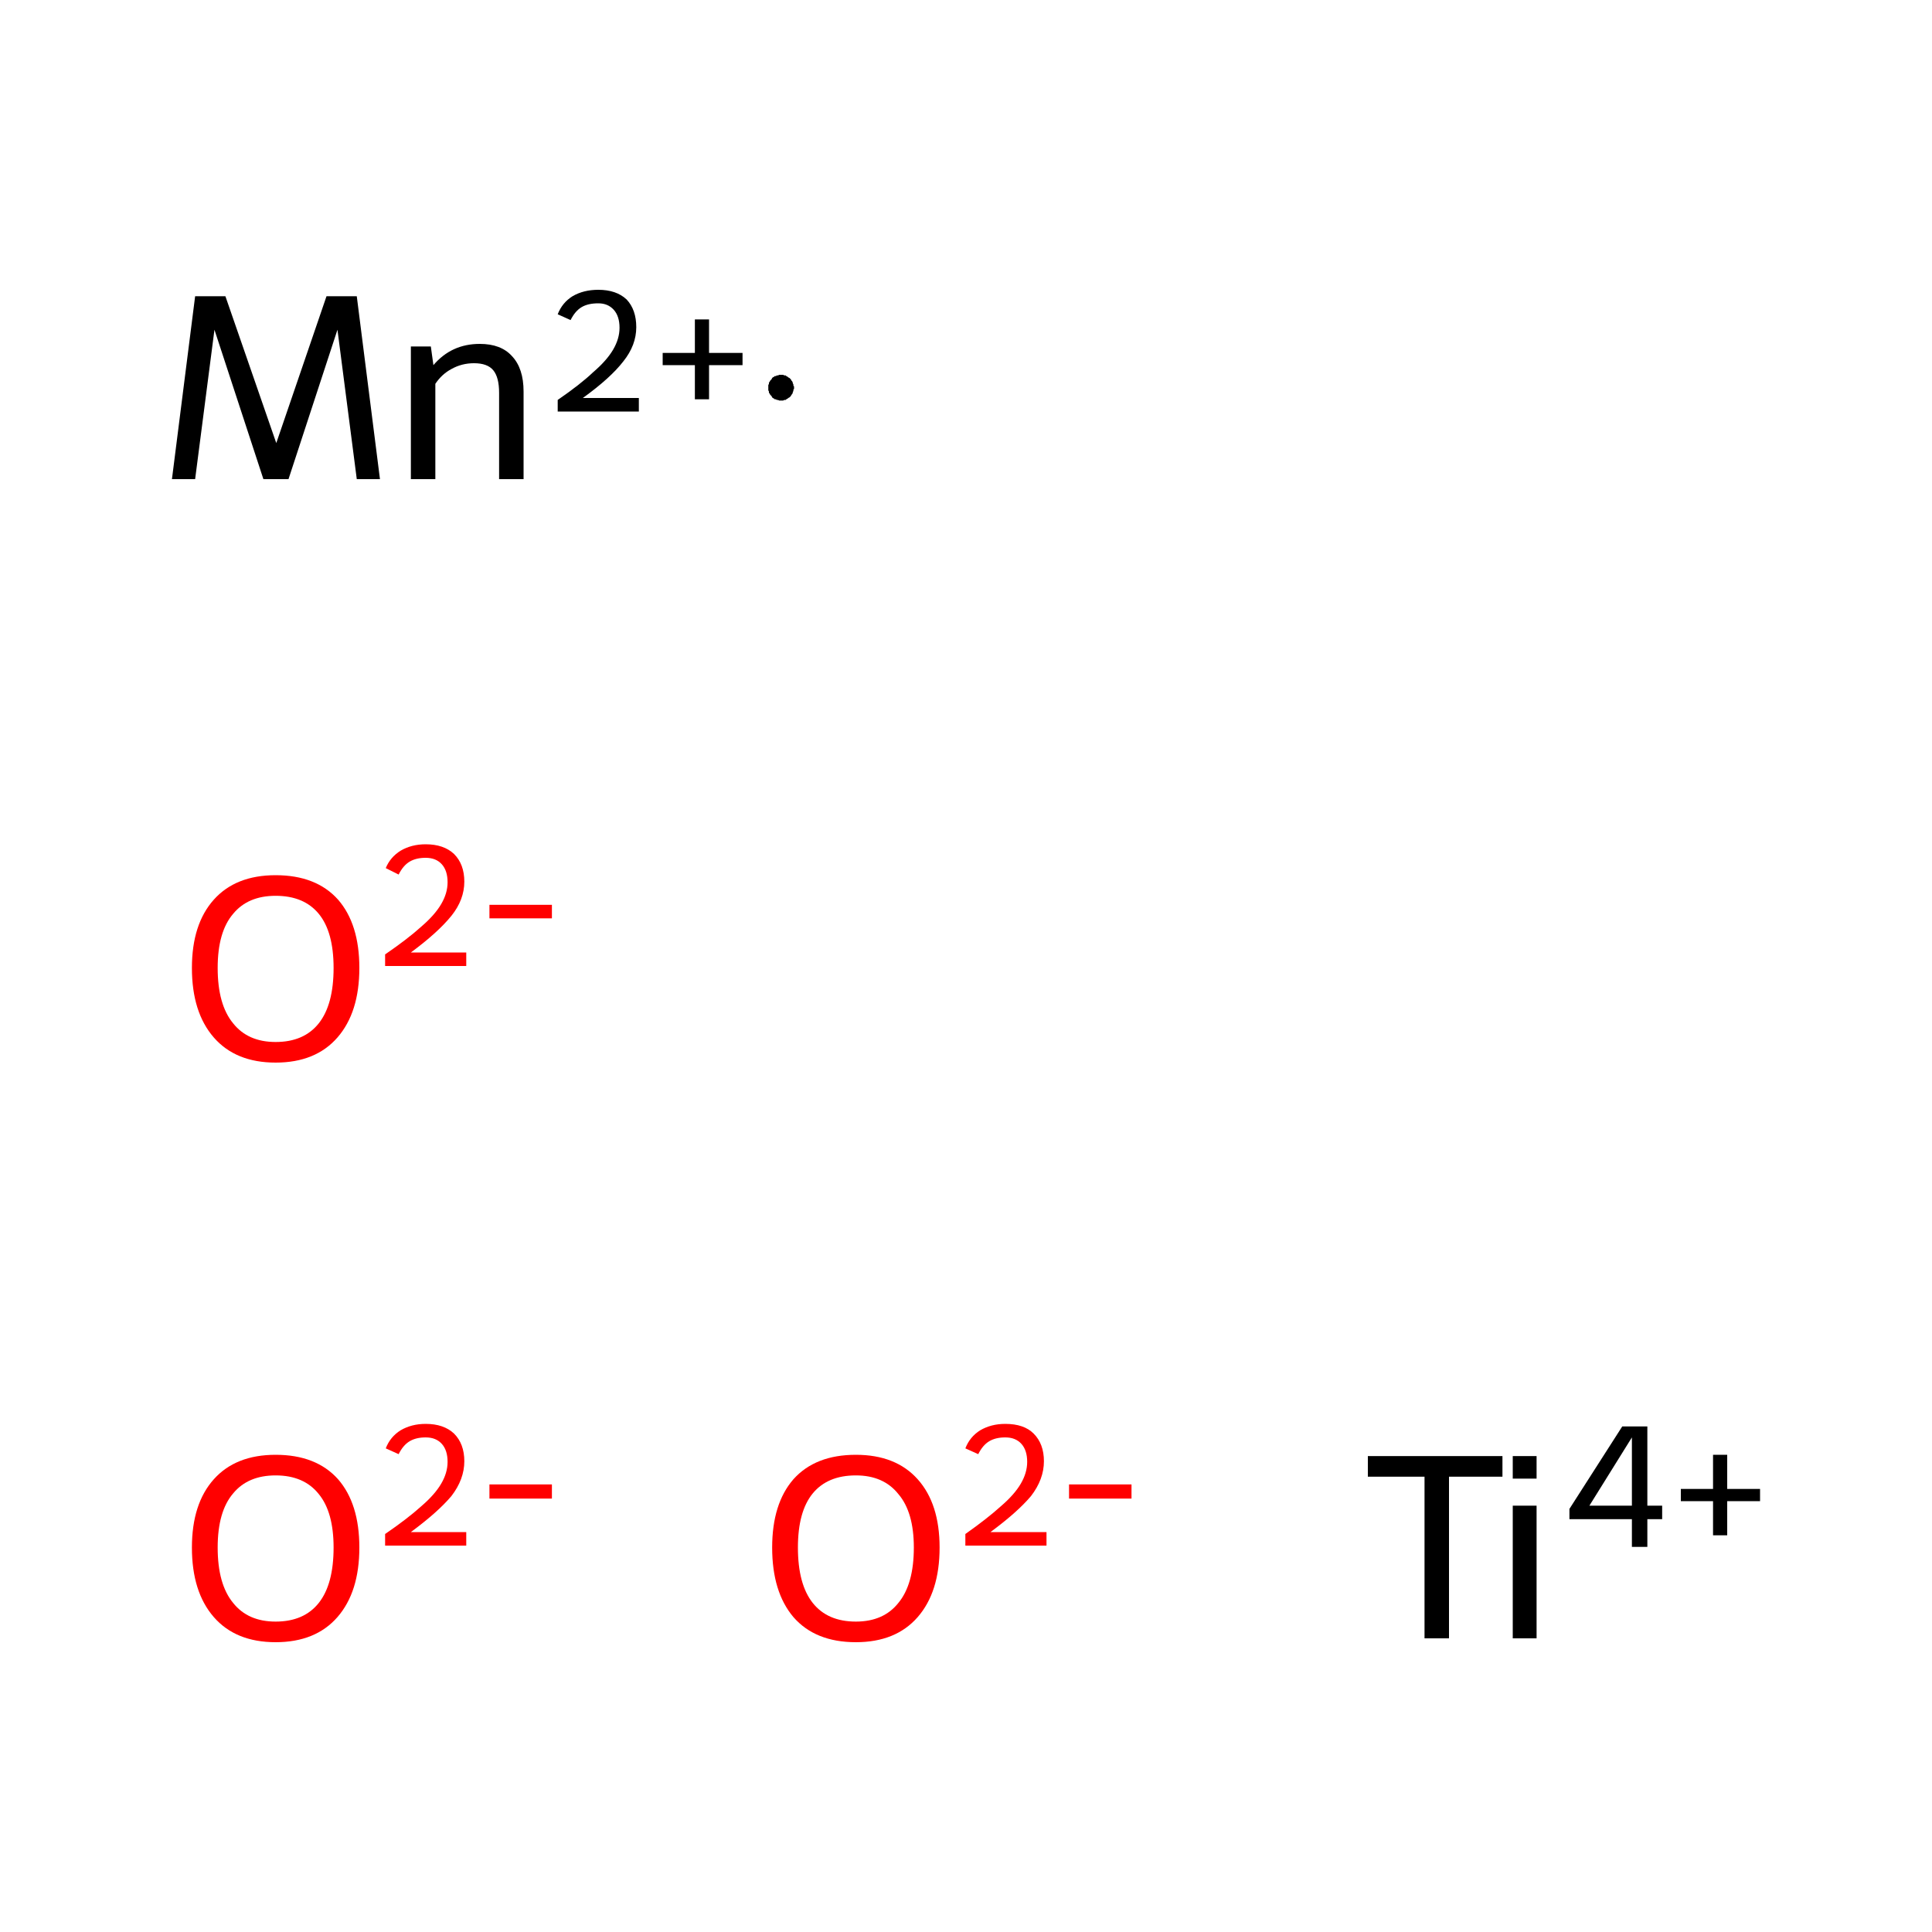 <?xml version='1.0' encoding='iso-8859-1'?>
<svg version='1.1' baseProfile='full'
              xmlns='http://www.w3.org/2000/svg'
                      xmlns:rdkit='http://www.rdkit.org/xml'
                      xmlns:xlink='http://www.w3.org/1999/xlink'
                  xml:space='preserve'
width='300px' height='300px' viewBox='0 0 300 300'>
<!-- END OF HEADER -->
<rect style='opacity:1.0;fill:#FFFFFF;stroke:none' width='300.0' height='300.0' x='0.0' y='0.0'> </rect>
<path class='atom-0' d='M 59.0 74.4
L 55.4 74.4
L 52.4 51.2
L 44.8 74.4
L 40.9 74.4
L 33.3 51.2
L 30.3 74.4
L 26.7 74.4
L 30.3 46.0
L 35.0 46.0
L 42.9 68.8
L 50.7 46.0
L 55.4 46.0
L 59.0 74.4
' fill='#000000'/>
<path class='atom-0' d='M 74.5 53.4
Q 77.8 53.4, 79.5 55.3
Q 81.3 57.2, 81.3 60.8
L 81.3 74.4
L 77.5 74.4
L 77.5 61.0
Q 77.5 58.6, 76.6 57.5
Q 75.7 56.4, 73.6 56.4
Q 71.7 56.4, 70.1 57.3
Q 68.6 58.1, 67.6 59.6
L 67.6 74.4
L 63.8 74.4
L 63.8 53.8
L 66.9 53.8
L 67.3 56.7
Q 70.1 53.4, 74.5 53.4
' fill='#000000'/>
<path class='atom-0' d='M 86.6 48.8
Q 87.3 47.0, 88.9 46.0
Q 90.6 45.0, 92.9 45.0
Q 95.7 45.0, 97.3 46.5
Q 98.8 48.1, 98.8 50.8
Q 98.8 53.6, 96.8 56.1
Q 94.8 58.7, 90.5 61.8
L 99.2 61.8
L 99.2 63.9
L 86.6 63.9
L 86.6 62.1
Q 90.1 59.7, 92.1 57.8
Q 94.2 56.0, 95.2 54.3
Q 96.2 52.6, 96.2 50.9
Q 96.2 49.1, 95.3 48.1
Q 94.4 47.1, 92.9 47.1
Q 91.3 47.1, 90.3 47.7
Q 89.3 48.3, 88.6 49.7
L 86.6 48.8
' fill='#000000'/>
<path class='atom-0' d='M 102.9 54.8
L 107.9 54.8
L 107.9 49.6
L 110.1 49.6
L 110.1 54.8
L 115.3 54.8
L 115.3 56.7
L 110.1 56.7
L 110.1 62.0
L 107.9 62.0
L 107.9 56.7
L 102.9 56.7
L 102.9 54.8
' fill='#000000'/>
<path class='atom-1' d='M 29.8 240.3
Q 29.8 233.5, 33.2 229.7
Q 36.6 225.9, 42.8 225.9
Q 49.1 225.9, 52.5 229.7
Q 55.8 233.5, 55.8 240.3
Q 55.8 247.2, 52.4 251.1
Q 49.0 255.0, 42.8 255.0
Q 36.6 255.0, 33.2 251.1
Q 29.8 247.2, 29.8 240.3
M 42.8 251.8
Q 47.2 251.8, 49.5 248.9
Q 51.8 246.0, 51.8 240.3
Q 51.8 234.8, 49.5 232.0
Q 47.2 229.1, 42.8 229.1
Q 38.5 229.1, 36.2 231.9
Q 33.8 234.7, 33.8 240.3
Q 33.8 246.0, 36.2 248.9
Q 38.5 251.8, 42.8 251.8
' fill='#FF0000'/>
<path class='atom-1' d='M 59.9 224.9
Q 60.6 223.1, 62.2 222.1
Q 63.9 221.1, 66.1 221.1
Q 68.9 221.1, 70.5 222.6
Q 72.1 224.2, 72.1 226.9
Q 72.1 229.7, 70.1 232.3
Q 68.0 234.8, 63.8 237.9
L 72.4 237.9
L 72.4 240.0
L 59.8 240.0
L 59.8 238.2
Q 63.3 235.8, 65.4 233.9
Q 67.5 232.1, 68.5 230.4
Q 69.5 228.7, 69.5 227.0
Q 69.5 225.2, 68.6 224.2
Q 67.7 223.2, 66.1 223.2
Q 64.6 223.2, 63.6 223.8
Q 62.6 224.4, 61.9 225.8
L 59.9 224.9
' fill='#FF0000'/>
<path class='atom-1' d='M 76.0 230.5
L 85.7 230.5
L 85.7 232.7
L 76.0 232.7
L 76.0 230.5
' fill='#FF0000'/>
<path class='atom-2' d='M 119.9 240.3
Q 119.9 233.5, 123.2 229.7
Q 126.6 225.9, 132.9 225.9
Q 139.1 225.9, 142.5 229.7
Q 145.9 233.5, 145.9 240.3
Q 145.9 247.2, 142.5 251.1
Q 139.1 255.0, 132.9 255.0
Q 126.6 255.0, 123.2 251.1
Q 119.9 247.2, 119.9 240.3
M 132.9 251.8
Q 137.2 251.8, 139.5 248.9
Q 141.9 246.0, 141.9 240.3
Q 141.9 234.8, 139.5 232.0
Q 137.2 229.1, 132.9 229.1
Q 128.5 229.1, 126.2 231.9
Q 123.9 234.7, 123.9 240.3
Q 123.9 246.0, 126.2 248.9
Q 128.5 251.8, 132.9 251.8
' fill='#FF0000'/>
<path class='atom-2' d='M 149.9 224.9
Q 150.6 223.1, 152.2 222.1
Q 153.9 221.1, 156.1 221.1
Q 159.0 221.1, 160.5 222.6
Q 162.1 224.2, 162.1 226.9
Q 162.1 229.7, 160.1 232.3
Q 158.0 234.8, 153.8 237.9
L 162.5 237.9
L 162.5 240.0
L 149.9 240.0
L 149.9 238.2
Q 153.3 235.8, 155.4 233.9
Q 157.5 232.1, 158.5 230.4
Q 159.5 228.7, 159.5 227.0
Q 159.5 225.2, 158.6 224.2
Q 157.7 223.2, 156.1 223.2
Q 154.6 223.2, 153.6 223.8
Q 152.6 224.4, 151.9 225.8
L 149.9 224.9
' fill='#FF0000'/>
<path class='atom-2' d='M 166.0 230.5
L 175.7 230.5
L 175.7 232.7
L 166.0 232.7
L 166.0 230.5
' fill='#FF0000'/>
<path class='atom-3' d='M 29.8 150.3
Q 29.8 143.5, 33.2 139.7
Q 36.6 135.9, 42.8 135.9
Q 49.1 135.9, 52.5 139.7
Q 55.8 143.5, 55.8 150.3
Q 55.8 157.2, 52.4 161.1
Q 49.0 165.0, 42.8 165.0
Q 36.6 165.0, 33.2 161.1
Q 29.8 157.2, 29.8 150.3
M 42.8 161.8
Q 47.2 161.8, 49.5 158.9
Q 51.8 156.0, 51.8 150.3
Q 51.8 144.7, 49.5 141.9
Q 47.2 139.1, 42.8 139.1
Q 38.5 139.1, 36.2 141.9
Q 33.8 144.7, 33.8 150.3
Q 33.8 156.0, 36.2 158.9
Q 38.5 161.8, 42.8 161.8
' fill='#FF0000'/>
<path class='atom-3' d='M 59.9 134.8
Q 60.6 133.1, 62.2 132.1
Q 63.9 131.1, 66.1 131.1
Q 68.9 131.1, 70.5 132.6
Q 72.1 134.2, 72.1 136.9
Q 72.1 139.7, 70.1 142.2
Q 68.0 144.8, 63.8 147.9
L 72.4 147.9
L 72.4 150.0
L 59.8 150.0
L 59.8 148.2
Q 63.3 145.8, 65.4 143.9
Q 67.5 142.1, 68.5 140.4
Q 69.5 138.7, 69.5 137.0
Q 69.5 135.2, 68.6 134.2
Q 67.7 133.2, 66.1 133.2
Q 64.6 133.2, 63.6 133.8
Q 62.6 134.4, 61.9 135.8
L 59.9 134.8
' fill='#FF0000'/>
<path class='atom-3' d='M 76.0 140.5
L 85.7 140.5
L 85.7 142.6
L 76.0 142.6
L 76.0 140.5
' fill='#FF0000'/>
<path class='atom-4' d='M 221.2 229.3
L 212.4 229.3
L 212.4 226.1
L 233.3 226.1
L 233.3 229.3
L 225.0 229.3
L 225.0 254.4
L 221.2 254.4
L 221.2 229.3
' fill='#000000'/>
<path class='atom-4' d='M 234.9 226.1
L 238.6 226.1
L 238.6 229.6
L 234.9 229.6
L 234.9 226.1
M 234.9 233.8
L 238.6 233.8
L 238.6 254.4
L 234.9 254.4
L 234.9 233.8
' fill='#000000'/>
<path class='atom-4' d='M 255.8 233.8
L 258.1 233.8
L 258.1 235.9
L 255.8 235.9
L 255.8 240.2
L 253.4 240.2
L 253.4 235.9
L 243.7 235.9
L 243.7 234.3
L 251.9 221.5
L 255.8 221.5
L 255.8 233.8
M 246.8 233.8
L 253.4 233.8
L 253.4 223.2
L 246.8 233.8
' fill='#000000'/>
<path class='atom-4' d='M 261.0 231.2
L 266.0 231.2
L 266.0 225.9
L 268.2 225.9
L 268.2 231.2
L 273.3 231.2
L 273.3 233.1
L 268.2 233.1
L 268.2 238.4
L 266.0 238.4
L 266.0 233.1
L 261.0 233.1
L 261.0 231.2
' fill='#000000'/>
<path class='atom-0' d='M 123.3,60.2 L 123.3,60.4 L 123.2,60.5 L 123.2,60.7 L 123.1,60.9 L 123.1,61.0 L 123.0,61.2 L 122.9,61.3 L 122.8,61.5 L 122.7,61.6 L 122.6,61.7 L 122.4,61.8 L 122.3,61.9 L 122.1,62.0 L 122.0,62.1 L 121.8,62.1 L 121.6,62.2 L 121.5,62.2 L 121.3,62.2 L 121.1,62.2 L 121.0,62.2 L 120.8,62.1 L 120.6,62.1 L 120.5,62.0 L 120.3,62.0 L 120.2,61.9 L 120.0,61.8 L 119.9,61.7 L 119.8,61.5 L 119.7,61.4 L 119.6,61.3 L 119.5,61.1 L 119.4,61.0 L 119.4,60.8 L 119.3,60.6 L 119.3,60.5 L 119.3,60.3 L 119.3,60.1 L 119.3,59.9 L 119.3,59.8 L 119.4,59.6 L 119.4,59.4 L 119.5,59.3 L 119.6,59.1 L 119.7,59.0 L 119.8,58.9 L 119.9,58.7 L 120.0,58.6 L 120.2,58.5 L 120.3,58.4 L 120.5,58.4 L 120.6,58.3 L 120.8,58.3 L 121.0,58.2 L 121.1,58.2 L 121.3,58.2 L 121.5,58.2 L 121.6,58.2 L 121.8,58.3 L 122.0,58.3 L 122.1,58.4 L 122.3,58.5 L 122.4,58.6 L 122.6,58.7 L 122.7,58.8 L 122.8,58.9 L 122.9,59.1 L 123.0,59.2 L 123.1,59.4 L 123.1,59.5 L 123.2,59.7 L 123.2,59.9 L 123.3,60.0 L 123.3,60.2 L 121.3,60.2 Z' style='fill:#000000;fill-rule:evenodd;fill-opacity:1;stroke:#000000;stroke-width:0.0px;stroke-linecap:butt;stroke-linejoin:miter;stroke-miterlimit:10;stroke-opacity:1;' />
</svg>
